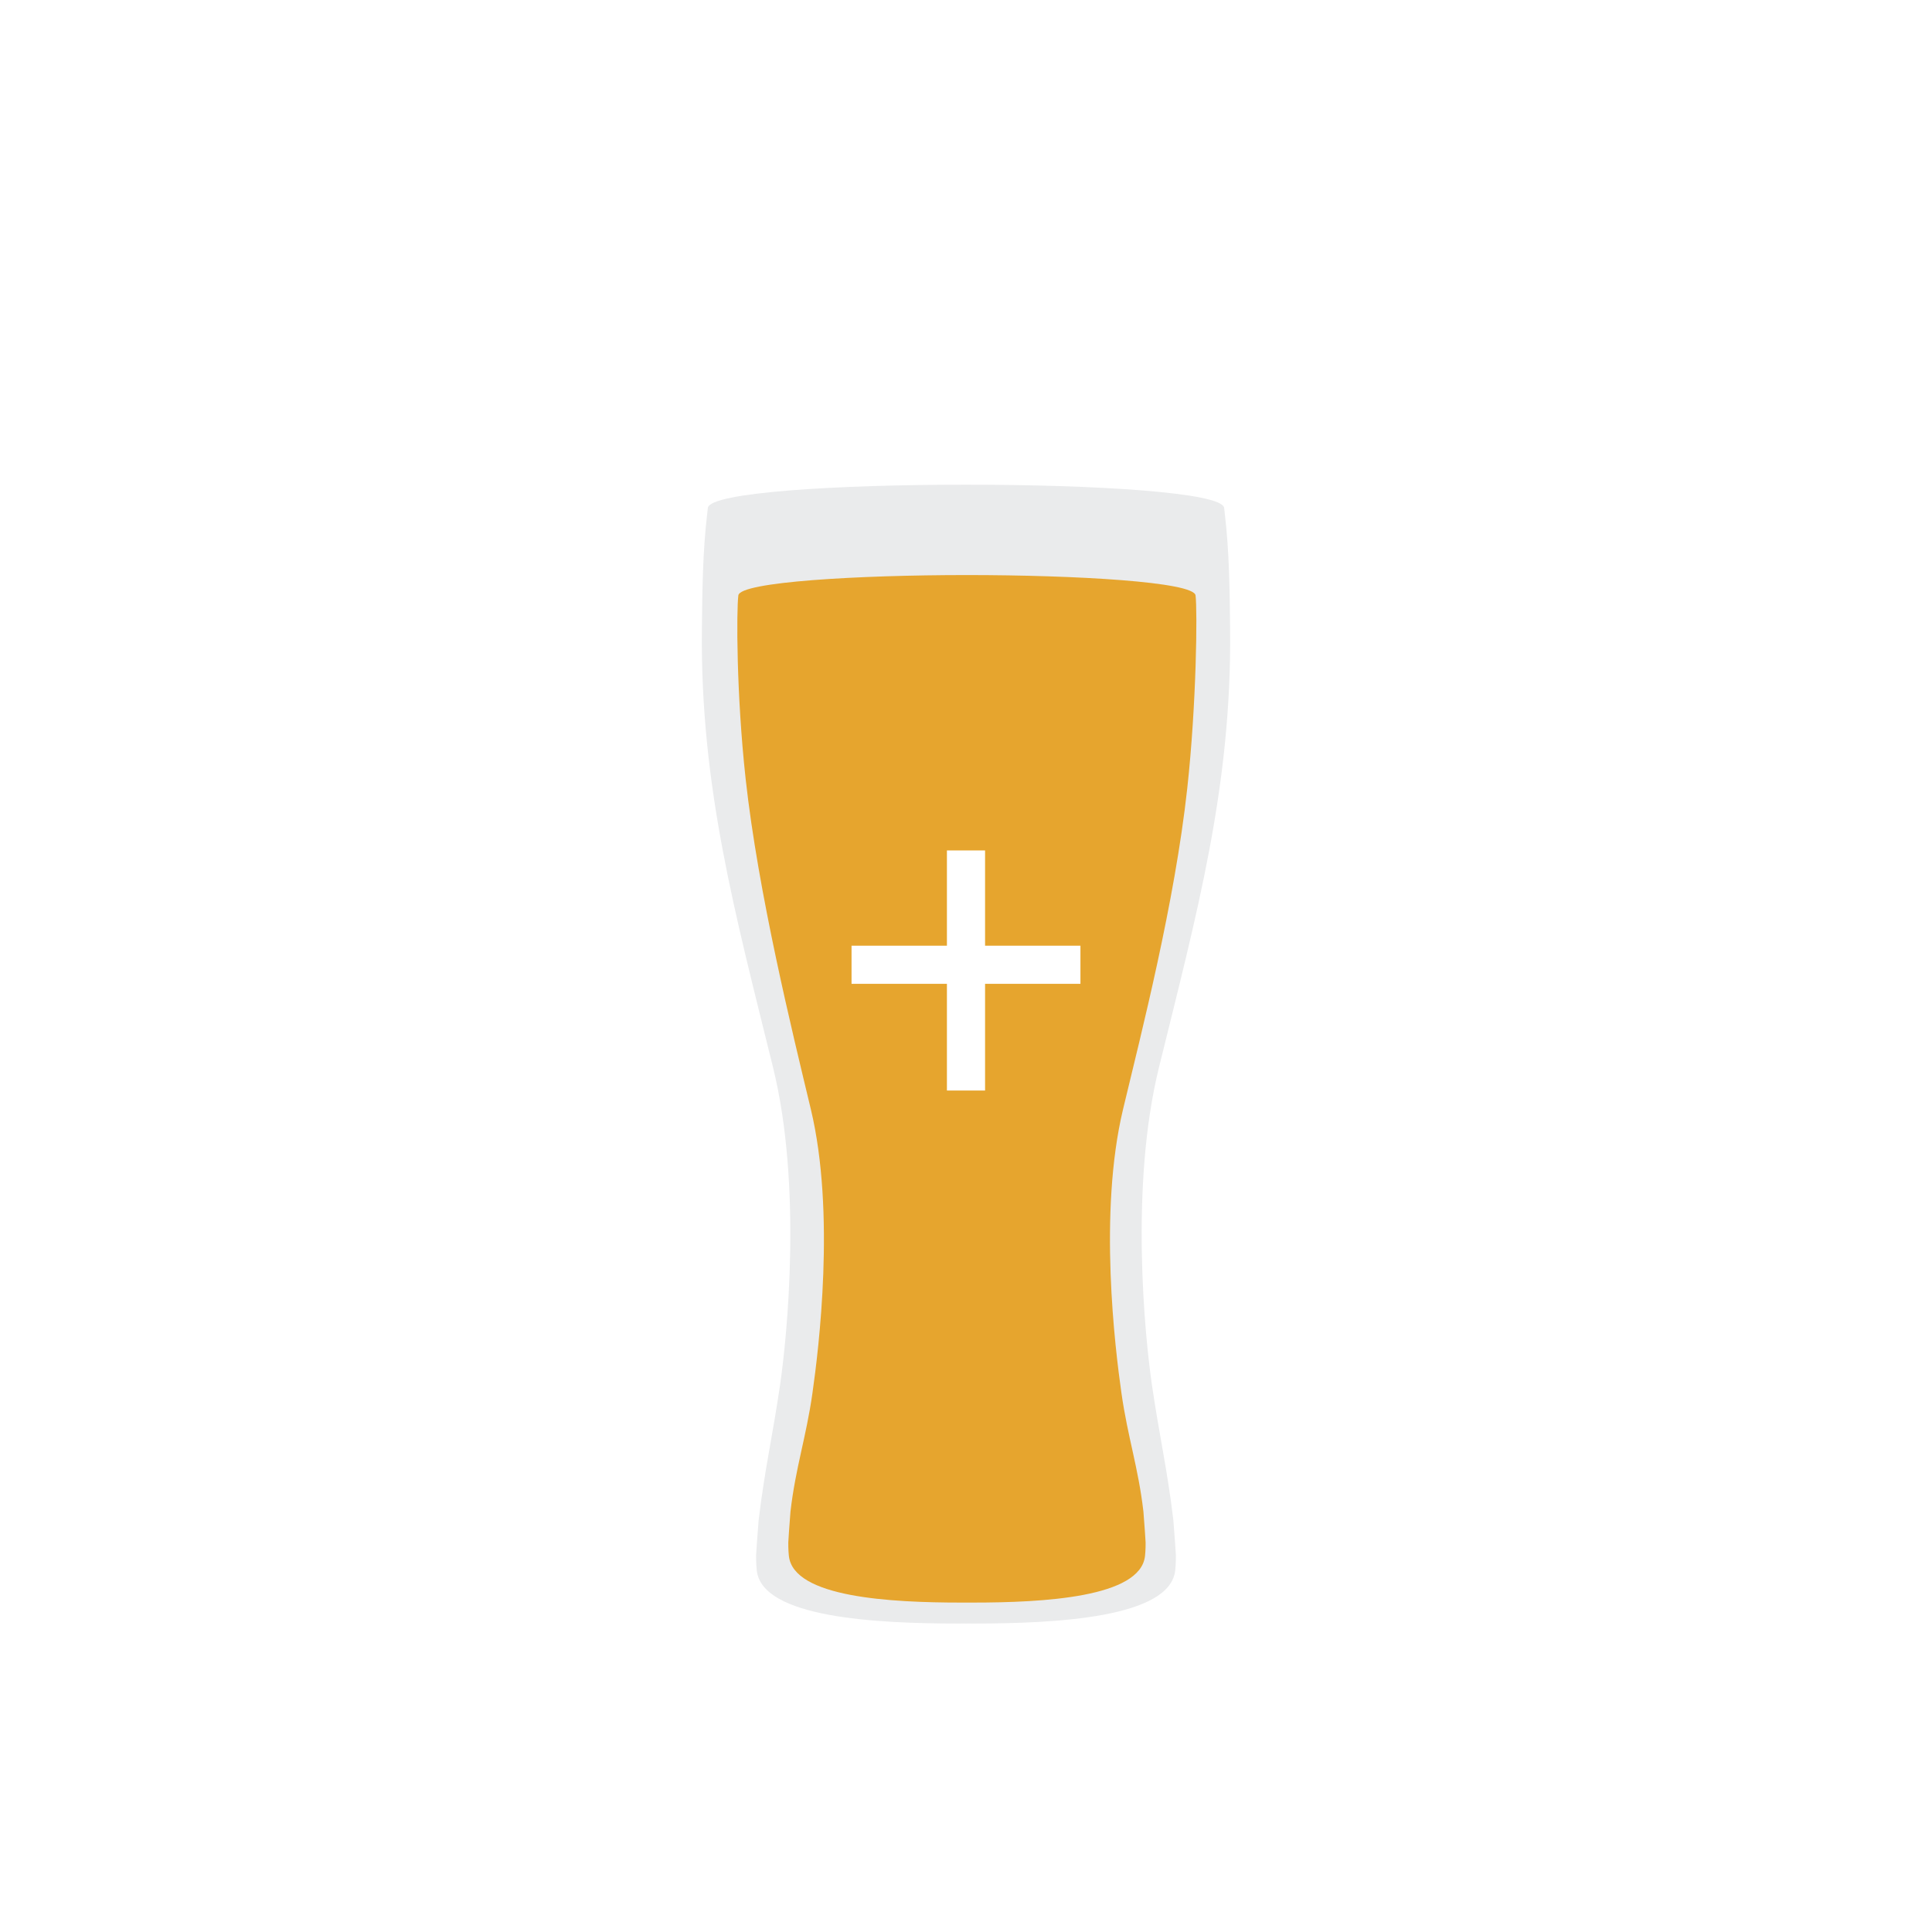 <?xml version="1.0" encoding="UTF-8" standalone="no"?>
<svg
   xmlns:dc="http://purl.org/dc/elements/1.1/"
   xmlns:cc="http://creativecommons.org/ns#"
   xmlns:rdf="http://www.w3.org/1999/02/22-rdf-syntax-ns#"
   xmlns:svg="http://www.w3.org/2000/svg"
   xmlns="http://www.w3.org/2000/svg"
   xmlns:xlink="http://www.w3.org/1999/xlink"
   xmlns:sodipodi="http://sodipodi.sourceforge.net/DTD/sodipodi-0.dtd"
   xmlns:inkscape="http://www.inkscape.org/namespaces/inkscape"
   version="1.1"
   x="0px"
   y="0px"
   width="512px"
   height="512px"
   viewBox="0 0 512 512"
   style="enable-background:new 0 0 512 512;"
   xml:space="preserve"
   id="svg17"
   sodipodi:docname="beer-svgrepo-com.svg"
   inkscape:version="1.0.2-2 (e86c870879, 2021-01-15)"
   inkscape:export-filename="C:\Users\Bowski\source\repos\BeerTrackerFlutter\beer_tracker\assets\beerAdd.png"
   inkscape:export-xdpi="146.27512"
   inkscape:export-ydpi="146.27512"><defs
   id="defs21"><inkscape:path-effect
     effect="powerclip"
     id="path-effect250"
     is_visible="true"
     lpeversion="1"
     inverse="true"
     flatten="false"
     hide_clip="false"
     message="Use fill-rule evenodd on &lt;b&gt;fill and stroke&lt;/b&gt; dialog if no flatten result after convert clip to paths." /><filter
     style="color-interpolation-filters:sRGB;"
     inkscape:label="Lightness-Contrast"
     id="filter114616"><feColorMatrix
       values="1 0 0 -0.03 -0 0 1 0 -0.03 -0 0 0 1 -0.03 -0 0 0 0 1 0"
       id="feColorMatrix114614" /></filter><filter
     style="color-interpolation-filters:sRGB;"
     inkscape:label="Lightness-Contrast"
     id="filter114668"><feColorMatrix
       values="1 0 0 -0.05 -0 0 1 0 -0.05 -0 0 0 1 -0.05 -0 0 0 0 1 0"
       id="feColorMatrix114666" /></filter><clipPath
     clipPathUnits="userSpaceOnUse"
     id="clipPath114676"><use
       x="0"
       y="0"
       xlink:href="#g114672"
       id="use114678" /></clipPath><clipPath
     clipPathUnits="userSpaceOnUse"
     id="clipPath107"><g
       inkscape:label="Clip"
       id="use109"><use
         x="0"
         y="0"
         xlink:href="#g114684"
         id="use118"
         width="100%"
         height="100%" /></g></clipPath><clipPath
     clipPathUnits="userSpaceOnUse"
     id="clipPath234"><g
       id="g248"
       clip-path="none"
       transform="translate(-1,-16)"
       style="display:none"><g
         inkscape:label="Clip"
         id="g246"><g
           id="g244"
           clip-path="url(#clipPath114676)"><g
             inkscape:label="Clip"
             id="g242"><rect
               style="fill:#ffffff"
               id="rect236"
               width="25"
               height="10"
               x="261"
               y="251"
               d="m 261,251 h 25 v 10 h -25 z" /><rect
               style="fill:#ffffff"
               id="rect238"
               width="10"
               height="63"
               x="251"
               y="226"
               d="m 251,226 h 10 v 63 h -10 z" /><rect
               style="fill:#ffffff"
               id="rect240"
               width="25"
               height="10"
               x="226"
               y="251"
               d="m 226,251 h 25 v 10 h -25 z" /></g></g></g></g><path
       id="lpe_path-effect250"
       class="powerclip"
       d="M 191.058,148.742 H 321.387 v 279.61 H 191.058 Z M 261,251 v 10 h 25 v -10 z m -10,-25 v 63 h 10 v -63 z m -25,25 v 10 h 25 v -10 z" /></clipPath></defs><sodipodi:namedview
   pagecolor="#ffffff"
   bordercolor="#666666"
   borderopacity="1"
   objecttolerance="10"
   gridtolerance="10"
   guidetolerance="10"
   inkscape:pageopacity="0"
   inkscape:pageshadow="2"
   inkscape:window-width="2560"
   inkscape:window-height="1377"
   id="namedview19"
   showgrid="true"
   inkscape:zoom="2"
   inkscape:cx="296.27712"
   inkscape:cy="241.07311"
   inkscape:window-x="1672"
   inkscape:window-y="-8"
   inkscape:window-maximized="1"
   inkscape:current-layer="g12"
   inkscape:document-rotation="0"><inkscape:grid
     type="xygrid"
     id="grid114559" /></sodipodi:namedview>
<g
   id="Guides_For_Artboard">
</g>
<g
   id="Artwork">
</g>
<g
   id="Layer_3">
	<g
   id="g14">
		
		<g
   id="g12">
			<path
   style="fill:#ffffff;filter:url(#filter114616)"
   d="m 256,128.454 v 0 h 0.002 c 33.825,-0.027 67.872,2.018 68.407,6.136 0.055,0.417 0.094,0.838 0.145,1.256 -0.246,-11.851 -7.213,-22.061 -17.291,-27.036 -3.84,-10.467 -13.973,-17.944 -25.869,-17.944 -0.439,0 -0.875,0.013 -1.309,0.033 -5.04,-5.613 -12.385,-9.153 -20.566,-9.153 -8.329,0 -15.787,3.669 -20.834,9.458 -1.41,-0.221 -2.855,-0.338 -4.329,-0.338 -11.199,0 -20.829,6.63 -25.125,16.139 -12.447,3.893 -21.506,15.303 -21.783,28.85 0.051,-0.421 0.091,-0.845 0.146,-1.265 0.534,-4.119 34.581,-6.164 68.406,-6.136 z"
   id="path6"
   transform="matrix(1,0,0,1.033,0,-2.706)" />
			<path
   style="fill:#eaebec;filter:url(#filter114668)"
   d="m 310.946,402.779 c 0,0 -0.003,0 -0.004,0 -1.584,-13.299 -3.691,-22.265 -5.646,-35.608 -1.955,-13.343 -5.858,-53.009 1.822,-84.215 10.04,-40.781 19.291,-74.395 18.874,-115.943 -0.104,-10.354 -0.201,-20.896 -1.438,-31.167 -0.051,-0.418 -0.09,-0.839 -0.145,-1.256 -0.535,-4.119 -34.582,-6.164 -68.407,-6.136 h -10e-4 -0.001 c -33.825,-0.027 -67.872,2.018 -68.407,6.136 -0.055,0.42 -0.095,0.844 -0.146,1.265 -1.236,10.267 -1.333,20.807 -1.438,31.158 -0.417,41.549 8.834,75.162 18.874,115.943 7.681,31.207 3.776,70.872 1.822,84.215 -1.954,13.343 -4.062,22.309 -5.646,35.608 -0.001,0 -0.003,0 -0.003,0 -0.308,3.637 -0.678,9.045 -0.68,9.352 -0.001,0.174 0.003,1.122 0.011,1.415 0,0.004 0.001,0.013 0.001,0.013 0.023,0.946 0.078,1.84 0.173,2.663 1.439,12.483 31.437,14.032 53.447,14.032 0.453,0 0.879,-0.005 1.324,-0.006 0.224,0 0.446,10e-4 0.666,0.003 h 0.001 0.001 c 0.22,-0.001 0.442,-0.002 0.666,-0.003 0.445,10e-4 0.871,0.006 1.324,0.006 22.011,0 52.008,-1.549 53.447,-14.032 0.095,-0.822 0.149,-1.717 0.173,-2.663 0,0 0.001,-0.009 0.001,-0.013 0.008,-0.293 0.012,-1.241 0.011,-1.415 0,-0.307 -0.37,-5.715 -0.676,-9.352 z m -7.874,6.03 c 0,0.004 0,0.012 0,0.012 -0.021,0.823 -0.066,1.602 -0.147,2.317 -1.218,10.866 -26.591,12.214 -45.208,12.214 -0.384,0 -0.744,-0.004 -1.12,-0.005 -0.116,0 -0.23,10e-4 -0.346,0.002 -0.114,-0.001 -0.229,-0.001 -0.345,-0.002 -0.376,10e-4 -0.737,0.005 -1.12,0.005 -18.618,0 -43.991,-1.348 -45.209,-12.214 -0.08,-0.715 -0.126,-1.494 -0.146,-2.317 0,0 -0.001,-0.008 -0.001,-0.012 -0.007,-0.255 -0.009,-1.08 -0.009,-1.231 0.002,-0.267 0.314,-4.975 0.575,-8.141 0,0 0.001,0 0.002,0 1.34,-11.576 4.095,-19.38 5.747,-30.996 1.653,-11.615 6.085,-47.362 -0.412,-74.526 -4.89,-20.44 -13.796,-56.629 -17.099,-86.754 -2.432,-22.191 -2.405,-44.142 -1.907,-48.079 0.449,-3.559 31.481,-5.338 59.924,-5.34 28.442,0.002 59.476,1.782 59.925,5.34 0.498,3.938 0.252,28.476 -2.181,50.667 -3.302,30.125 -11.936,63.726 -16.825,84.167 -6.497,27.164 -2.066,62.911 -0.412,74.526 1.652,11.615 4.406,19.419 5.746,30.996 0.002,0 0.004,0 0.004,0 0.26,3.166 0.572,7.874 0.574,8.141 -10e-4,0.15 -0.003,0.975 -0.01,1.23 z"
   id="path8" />
			<path
   style="fill:#e6a52e"
   d="m 302.503,399.438 c -1.34,-11.576 -4.094,-19.38 -5.746,-30.996 -1.654,-11.615 -6.085,-47.362 0.412,-74.526 4.89,-20.44 13.523,-54.042 16.825,-84.167 2.433,-22.191 2.679,-46.729 2.181,-50.667 -0.449,-3.559 -31.482,-5.338 -59.925,-5.34 -28.442,0.002 -59.475,1.782 -59.924,5.34 -0.498,3.938 -0.524,25.888 1.907,48.079 3.303,30.125 12.209,66.314 17.099,86.754 6.497,27.164 2.065,62.911 0.412,74.526 -1.652,11.615 -4.407,19.419 -5.747,30.996 -0.001,0 -0.002,0 -0.002,0 -0.261,3.166 -0.573,7.874 -0.575,8.141 0,0.151 0.002,0.976 0.009,1.231 0,0.004 10e-4,0.012 10e-4,0.012 0.021,0.823 0.066,1.602 0.146,2.317 1.218,10.866 26.591,12.214 45.209,12.214 0.383,0 0.744,-0.004 1.12,-0.005 0.115,0 0.23,10e-4 0.345,0.002 0.115,-0.001 0.229,-0.001 0.346,-0.002 0.376,10e-4 0.736,0.005 1.12,0.005 18.617,0 43.99,-1.348 45.208,-12.214 0.081,-0.715 0.126,-1.494 0.147,-2.317 0,0 0,-0.008 0,-0.012 0.008,-0.255 0.01,-1.08 0.01,-1.231 -0.002,-0.267 -0.314,-4.975 -0.574,-8.141 0,0.001 -0.002,0.001 -0.004,0.001 z"
   id="path10"
   inkscape:original-d="m 302.50258,399.43801 c -1.34,-11.576 -4.094,-19.38 -5.746,-30.996 -1.654,-11.615 -6.085,-47.362 0.412,-74.526 4.89,-20.44 13.523,-54.042 16.825,-84.167 2.433,-22.191 2.679,-46.729 2.181,-50.667 -0.449,-3.559 -31.482,-5.338 -59.925,-5.34 -28.442,0.002 -59.475,1.782 -59.924,5.34 -0.498,3.938 -0.524,25.888 1.907,48.079 3.303,30.125 12.209,66.314 17.099,86.754 6.497,27.164 2.065,62.911 0.412,74.526 -1.652,11.615 -4.407,19.419 -5.747,30.996 -0.001,0 -0.002,0 -0.002,0 -0.261,3.166 -0.573,7.874 -0.575,8.141 0,0.151 0.002,0.976 0.009,1.231 0,0.004 10e-4,0.012 10e-4,0.012 0.021,0.823 0.066,1.602 0.146,2.317 1.218,10.866 26.591,12.214 45.209,12.214 0.383,0 0.744,-0.004 1.12,-0.005 0.115,0 0.23,10e-4 0.345,0.002 0.115,-0.001 0.229,-0.001 0.346,-0.002 0.376,10e-4 0.736,0.005 1.12,0.005 18.617,0 43.99,-1.348 45.208,-12.214 0.081,-0.715 0.126,-1.494 0.147,-2.317 0,0 0,-0.008 0,-0.012 0.008,-0.255 0.01,-1.08 0.01,-1.231 -0.002,-0.267 -0.314,-4.975 -0.574,-8.141 0,0.001 -0.002,0.001 -0.004,0.001 z"
   clip-path="url(#clipPath234)"
   inkscape:path-effect="#path-effect250"
   transform="matrix(1.011,0,0,1.01,-2.818,-2.885)" />
		</g>
	</g>
</g>
</svg>
